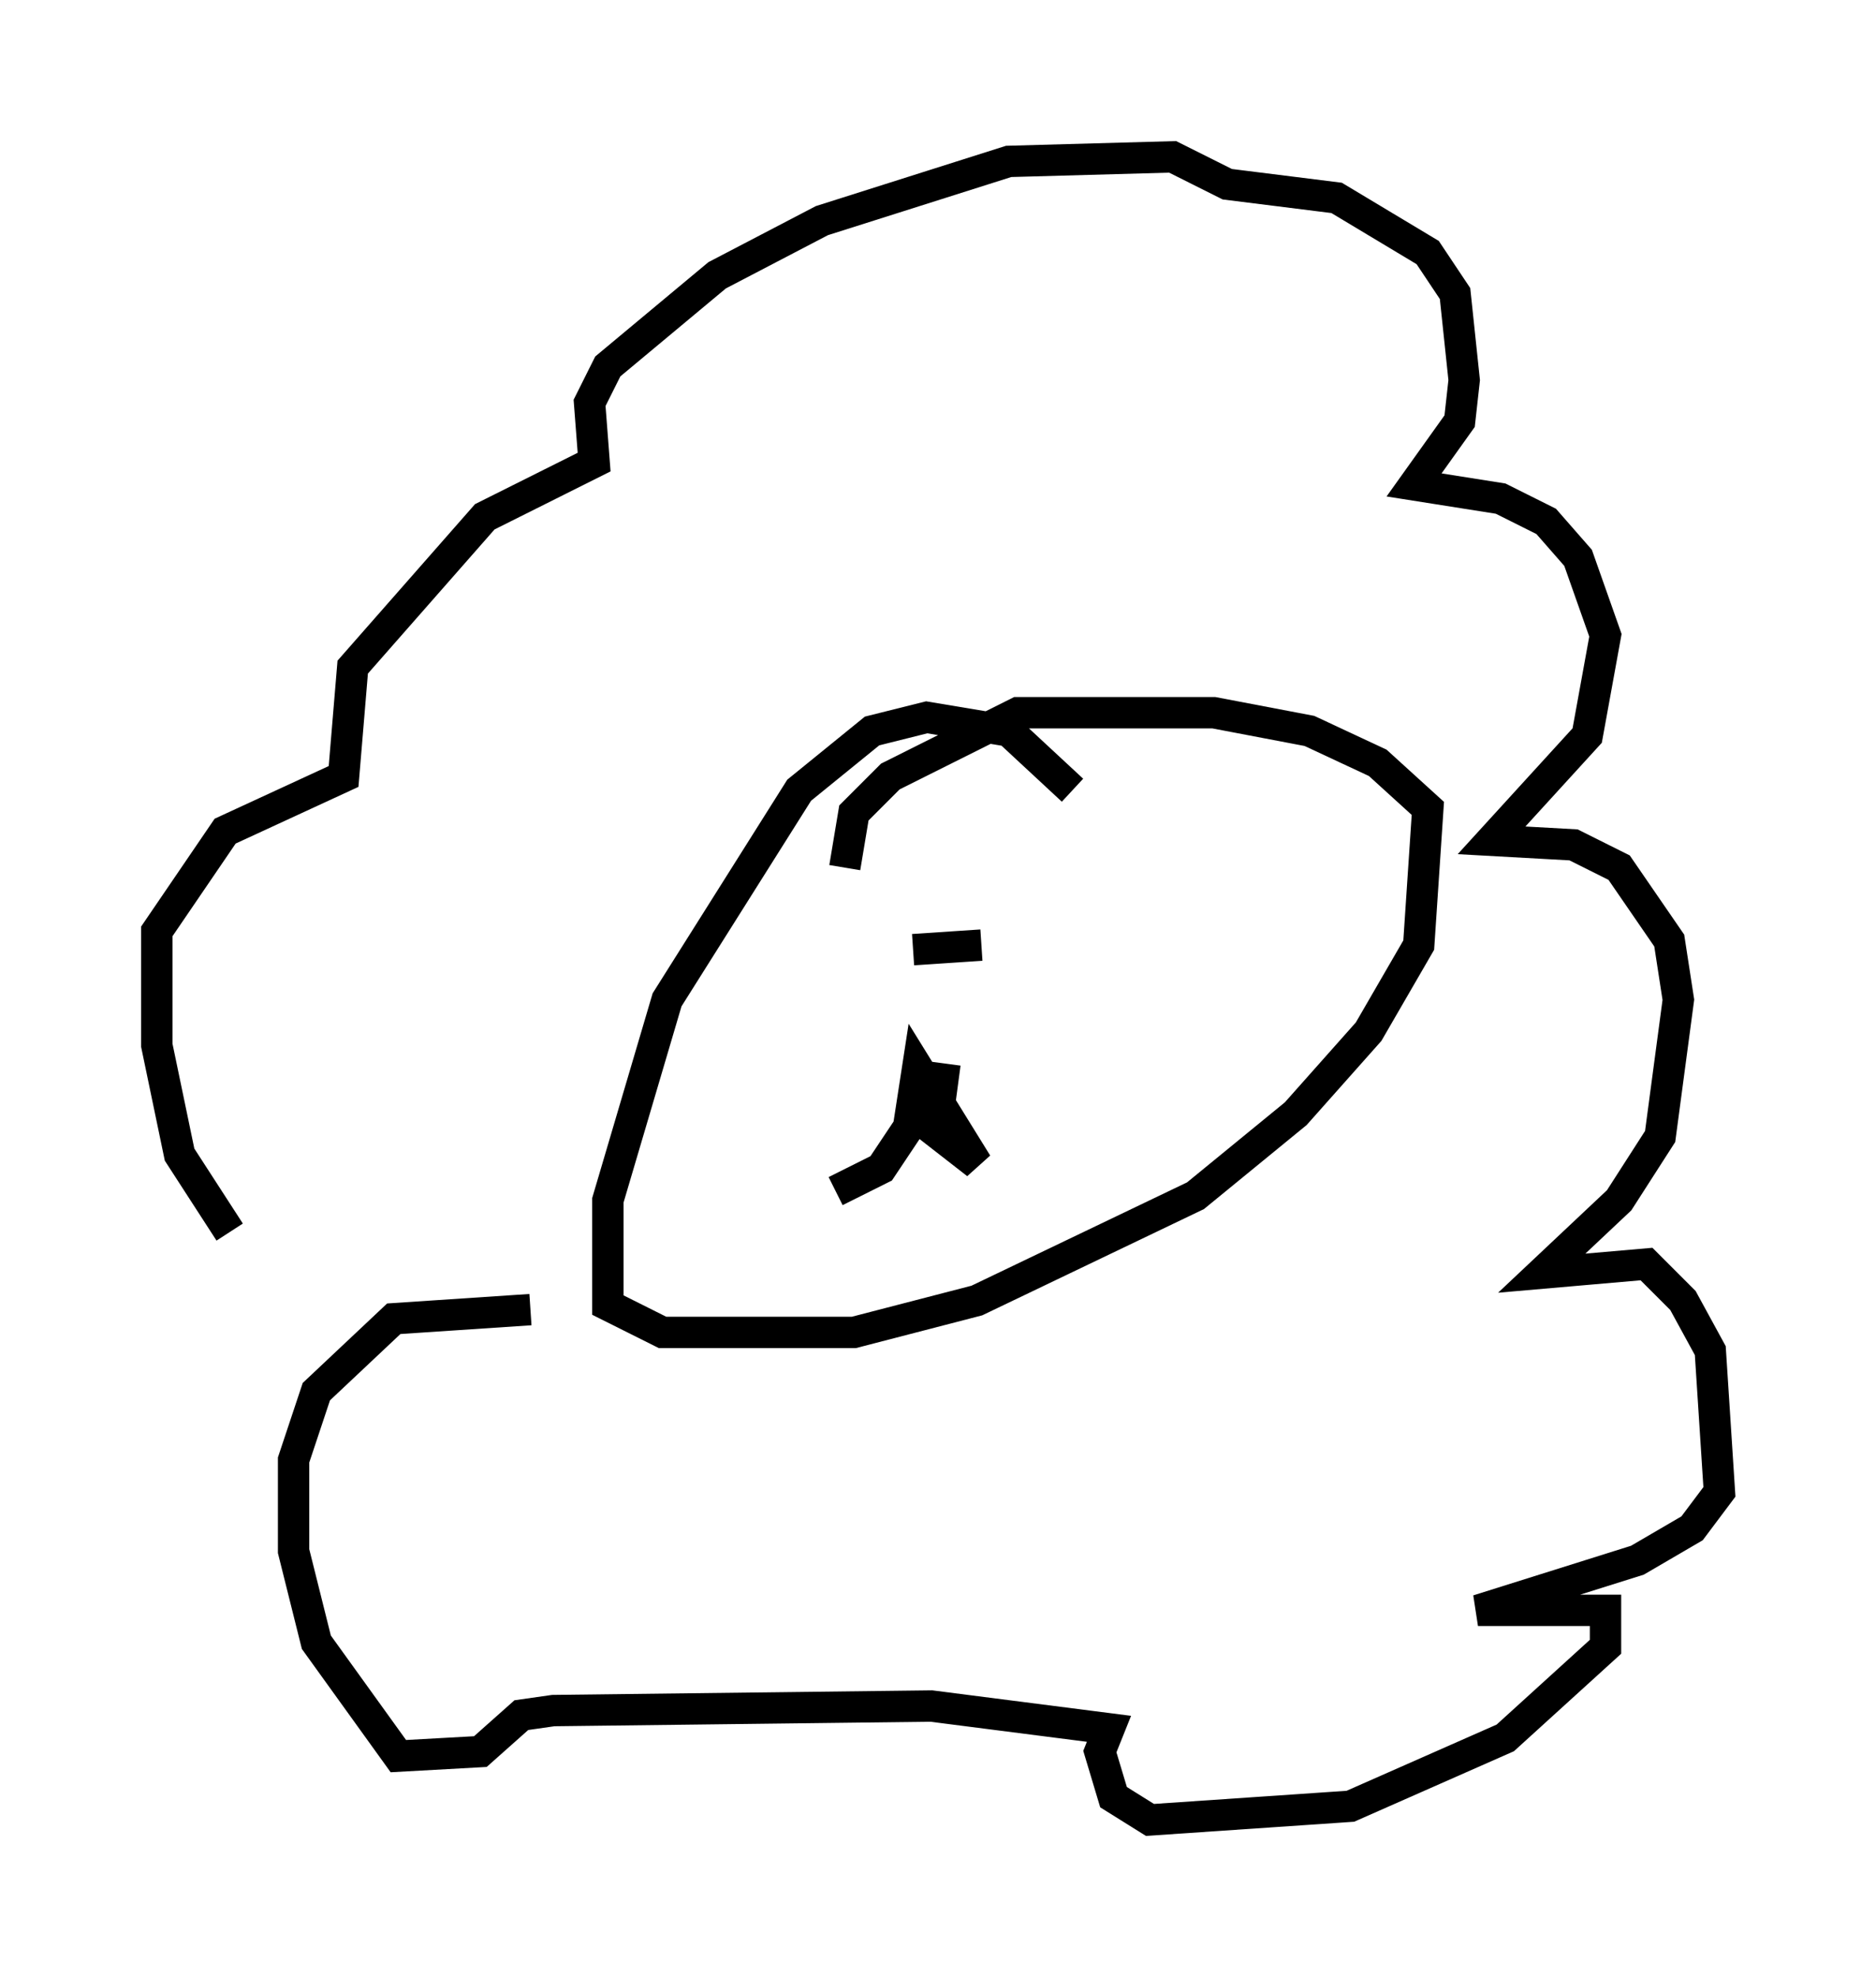 <?xml version="1.0" encoding="utf-8" ?>
<svg baseProfile="full" height="63.017" version="1.1" width="59.821" xmlns="http://www.w3.org/2000/svg" xmlns:ev="http://www.w3.org/2001/xml-events" xmlns:xlink="http://www.w3.org/1999/xlink"><defs /><rect fill="white" height="63.017" width="59.821" x="0" y="0" /><path d="M11.536, 43.637 m-4.212, -4.358 l-1.598, -2.469 -0.726, -3.486 l0.0, -3.631 2.179, -3.196 l3.777, -1.743 0.291, -3.486 l4.212, -4.793 3.486, -1.743 l-0.145, -1.888 0.581, -1.162 l3.486, -2.905 3.341, -1.743 l5.955, -1.888 5.229, -0.145 l1.743, 0.872 3.486, 0.436 l2.905, 1.743 0.872, 1.307 l0.291, 2.76 -0.145, 1.307 l-1.453, 2.034 2.76, 0.436 l1.453, 0.726 1.017, 1.162 l0.872, 2.469 -0.581, 3.196 l-3.05, 3.341 2.615, 0.145 l1.453, 0.726 1.598, 2.324 l0.291, 1.888 -0.581, 4.358 l-1.307, 2.034 -2.469, 2.324 l3.341, -0.291 1.162, 1.162 l0.872, 1.598 0.291, 4.503 l-0.872, 1.162 -1.743, 1.017 l-5.084, 1.598 4.067, 0.0 l0.0, 1.162 -3.196, 2.905 l-4.939, 2.179 -6.391, 0.436 l-1.162, -0.726 -0.436, -1.453 l0.291, -0.726 -5.665, -0.726 l-12.056, 0.145 -1.017, 0.145 l-1.307, 1.162 -2.615, 0.145 l-2.615, -3.631 -0.726, -2.905 l0.0, -2.905 0.726, -2.179 l2.469, -2.324 4.358, -0.291 m17.285, -16.559 l-2.034, -1.888 -2.615, -0.436 l-1.743, 0.436 -2.324, 1.888 l-4.212, 6.682 -1.888, 6.391 l0.0, 3.341 1.743, 0.872 l6.101, 0.0 3.922, -1.017 l6.972, -3.341 3.196, -2.615 l2.324, -2.615 1.598, -2.76 l0.291, -4.358 -1.598, -1.453 l-2.179, -1.017 -3.05, -0.581 l-6.246, 0.0 -4.067, 2.034 l-1.162, 1.162 -0.291, 1.743 m3.196, 6.246 l-0.291, 2.179 1.307, 1.017 l-1.888, -3.05 -0.291, 1.888 l-0.872, 1.307 -1.453, 0.726 m1.162, -7.408 l0.0, 0.0 m7.989, -1.307 l0.0, 0.0 m-8.279, 0.581 l0.0, 0.0 m1.598, 0.436 l2.179, -0.145 " fill="none" stroke="black" stroke-width="1" /></svg>